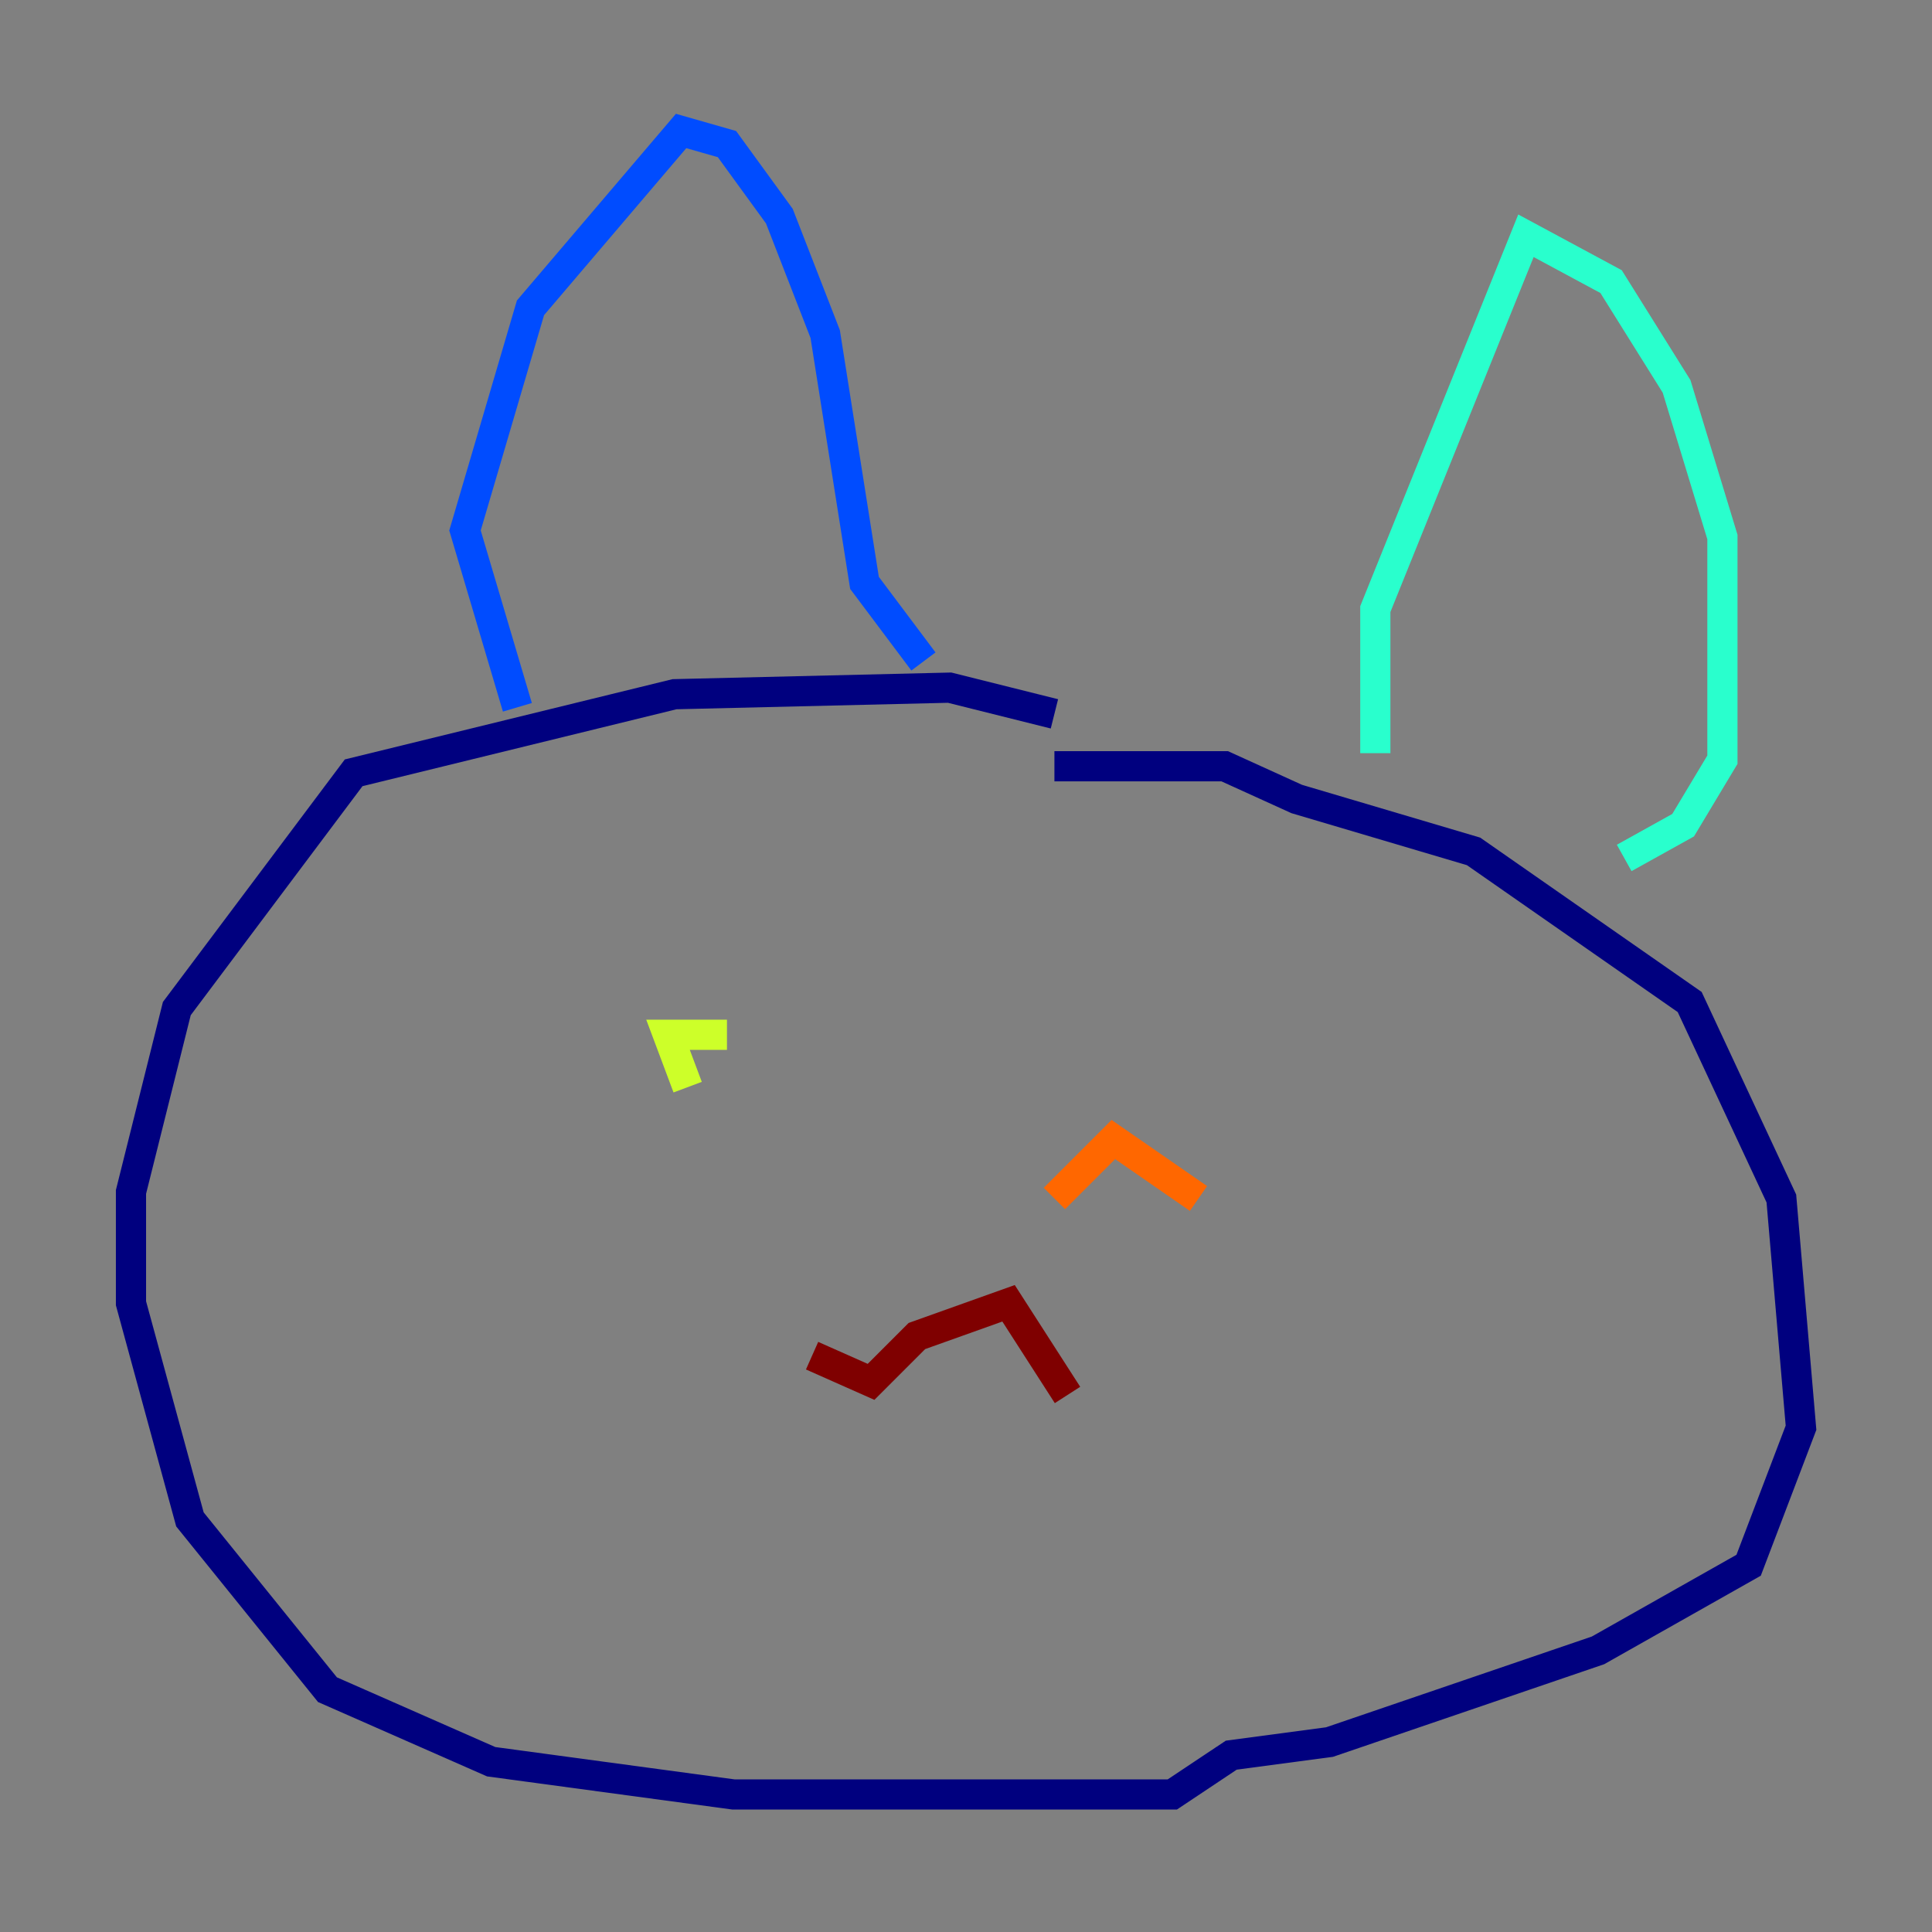 <?xml version="1.0" encoding="utf-8" ?>
<svg baseProfile="tiny" height="128" version="1.2" viewBox="0,0,128,128" width="128" xmlns="http://www.w3.org/2000/svg" xmlns:ev="http://www.w3.org/2001/xml-events" xmlns:xlink="http://www.w3.org/1999/xlink"><rect x="0" y="0" width="128" height="128" fill="#808080" stroke="none"/><defs /><polyline fill="none" points="69.858,47.295 62.915,45.559 44.691,45.993 23.43,51.2 11.715,66.82 8.678,78.969 8.678,86.346 12.583,100.664 21.695,111.946 32.542,116.719 48.597,118.888 77.668,118.888 81.573,116.285 88.081,115.417 105.871,109.342 115.851,103.702 119.322,94.59 118.02,79.403 111.946,66.386 97.627,56.407 85.912,52.936 81.139,50.766 69.858,50.766" stroke="#00007f" stroke-width="2" /><polyline fill="none" points="34.278,46.861 30.807,35.146 35.146,20.393 45.125,8.678 48.163,9.546 51.634,14.319 54.671,22.129 57.275,38.617 61.18,43.824" stroke="#004cff" stroke-width="2" /><polyline fill="none" points="91.119,49.898 91.119,40.352 101.098,15.62 106.739,18.658 111.078,25.6 114.115,35.58 114.115,50.332 111.512,54.671 107.607,56.841" stroke="#29ffcd" stroke-width="2" /><polyline fill="none" points="45.559,72.027 44.258,68.556 48.163,68.556" stroke="#cdff29" stroke-width="2" /><polyline fill="none" points="79.403,79.403 73.763,75.498 69.858,79.403" stroke="#ff6700" stroke-width="2" /><polyline fill="none" points="53.803,89.817 57.709,91.552 60.746,88.515 66.82,86.346 70.725,92.42" stroke="#7f0000" stroke-width="2" /></svg>